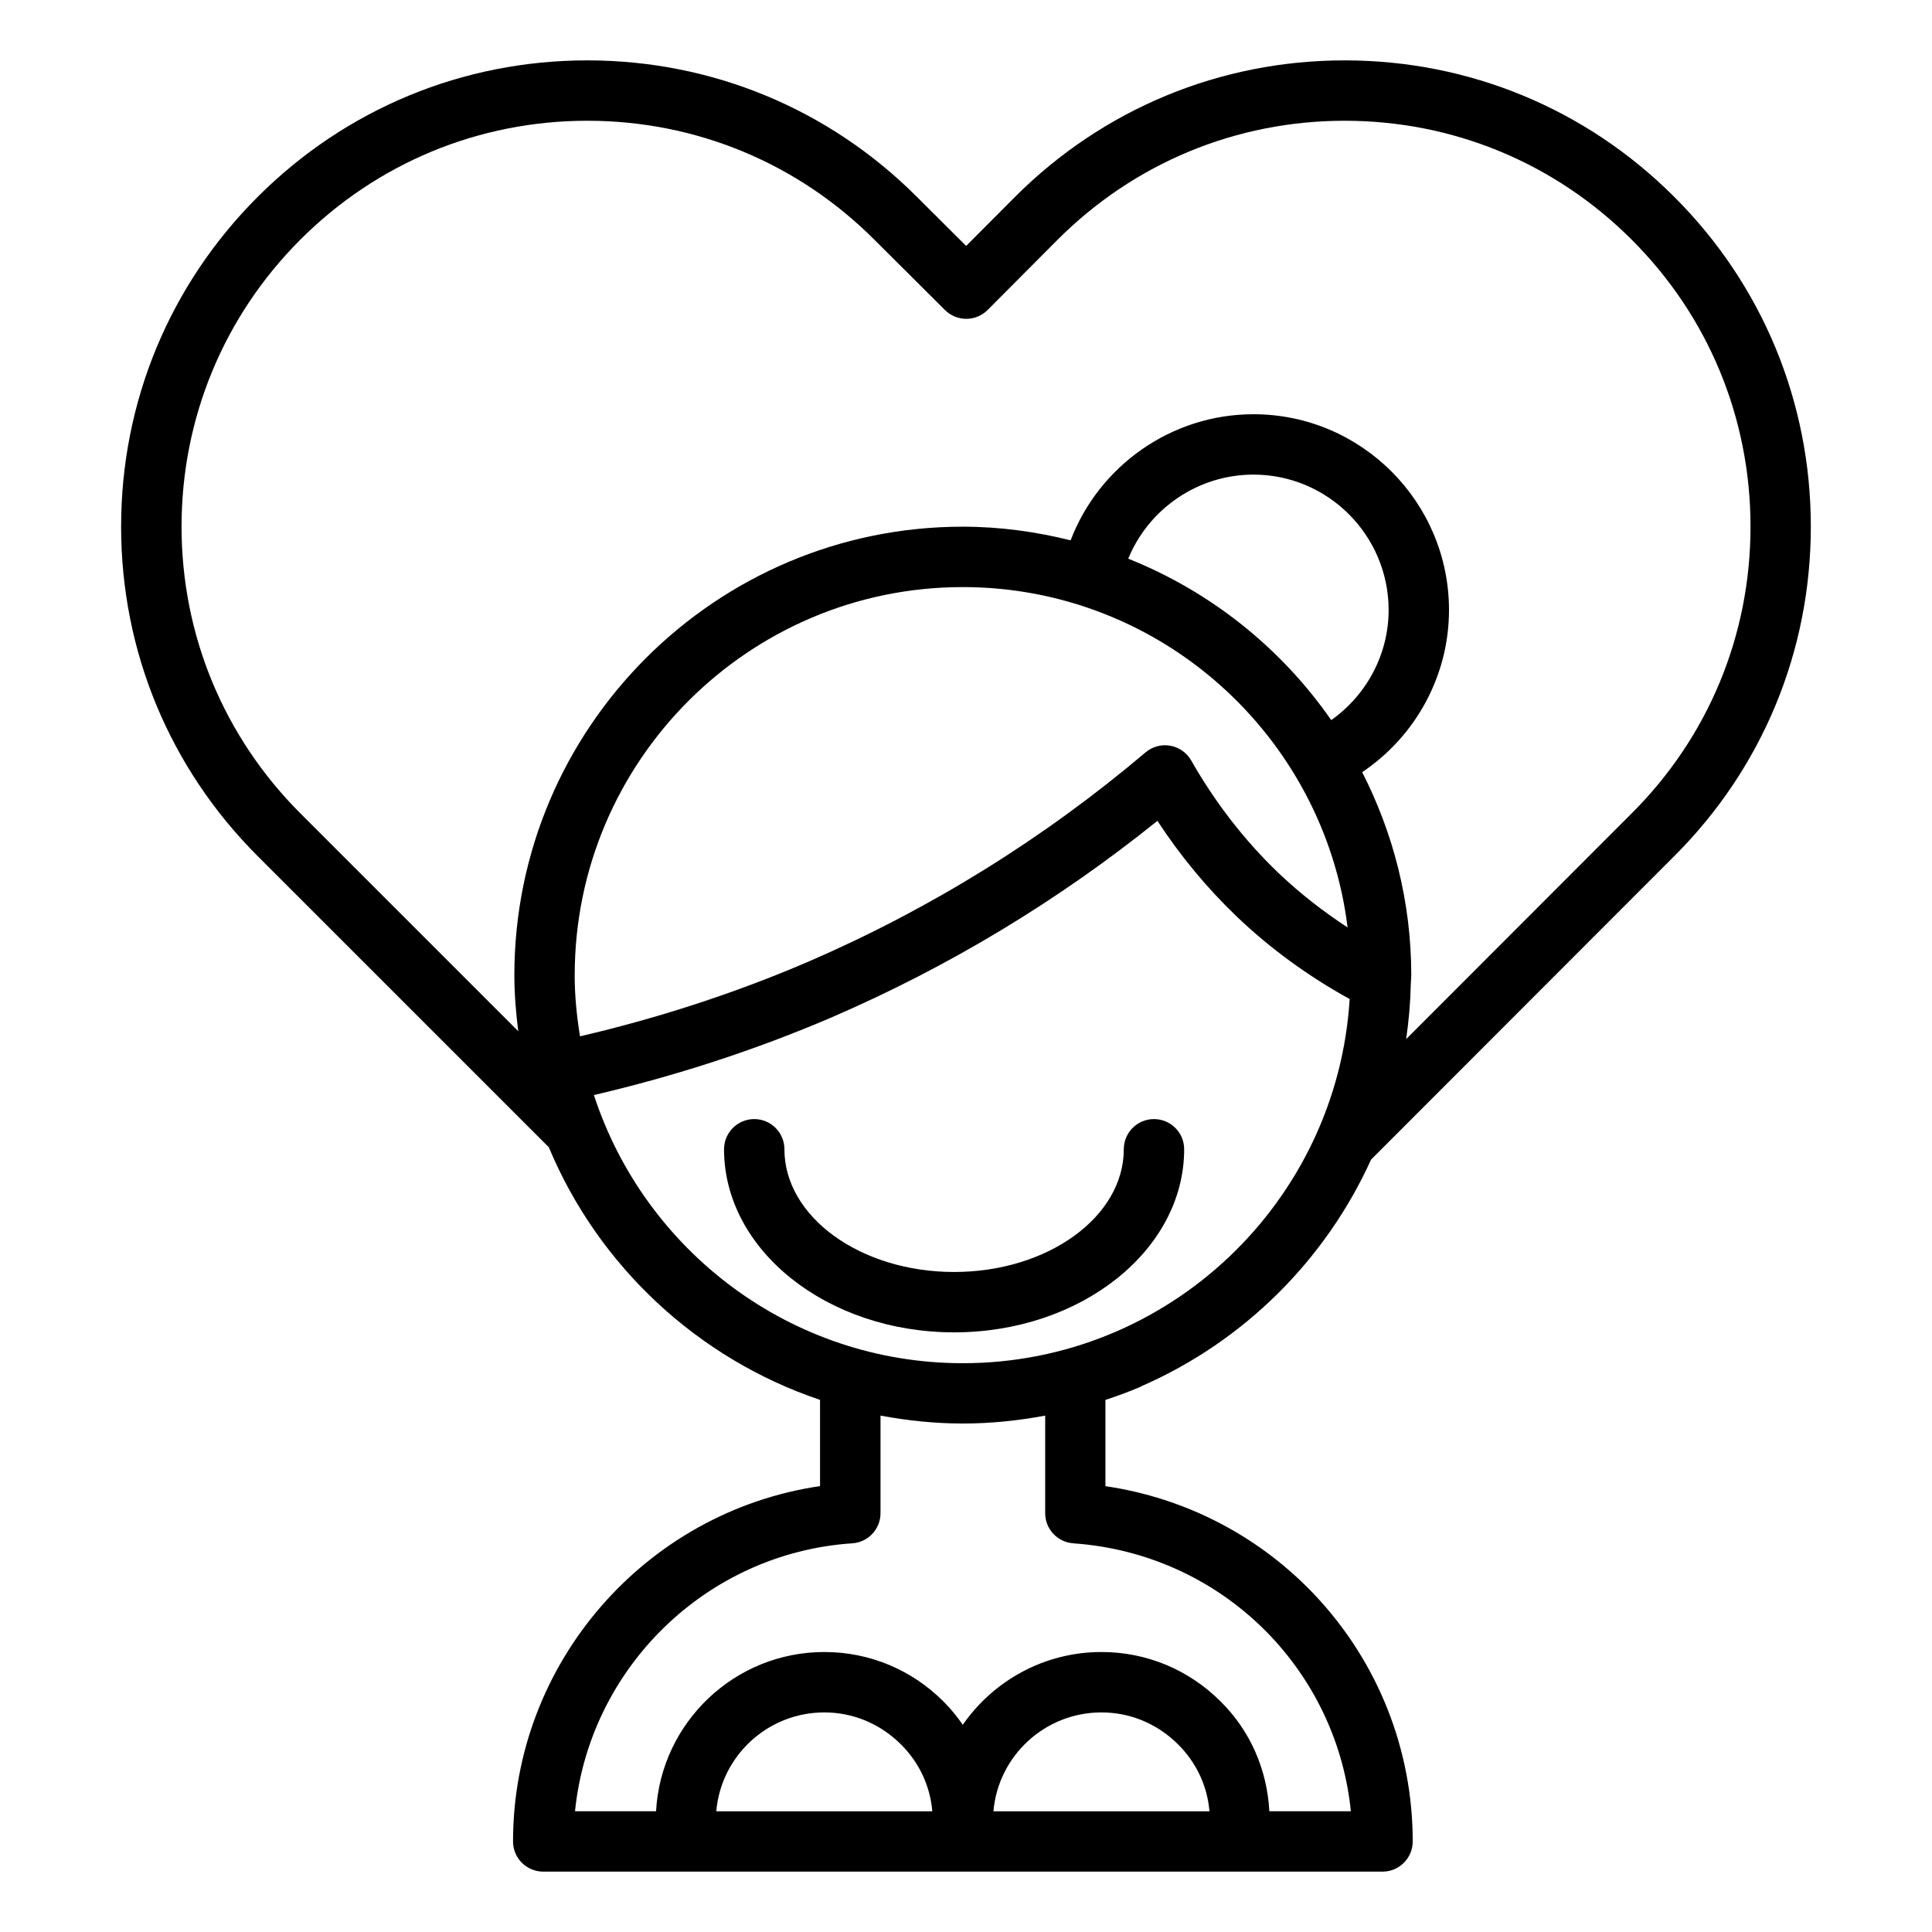 <?xml version="1.0" encoding="UTF-8"?>
<svg id="Layer_1" data-name="Layer 1" xmlns="http://www.w3.org/2000/svg" viewBox="0 0 64 64">
  <defs>
    <style>
      .cls-1 {
        fill: #000;
        stroke-width: 0px;
      }
    </style>
  </defs>
  <path class="cls-1" d="M38.227,37.071c-.553,0-1,.448-1,1,0,2.241-2.521,4.065-5.621,4.065s-5.621-1.824-5.621-4.065c0-.552-.447-1-1-1s-1,.448-1,1c0,3.344,3.419,6.065,7.621,6.065s7.621-2.721,7.621-6.065c0-.552-.447-1-1-1Z"/>
  <path class="cls-1" d="M18.179,38.001c1.64,3.931,4.924,7.003,8.986,8.372v2.856c-5.773.846-10.17,5.845-10.17,11.771,0,.552.447,1,1,1h27.803c.553,0,1-.448,1-1,0-3.037-1.146-5.931-3.229-8.149-1.853-1.965-4.293-3.23-6.95-3.62v-2.856c.377-.127.751-.26,1.114-.416.038-.013.071-.034.107-.052,3.359-1.474,6.065-4.157,7.579-7.495l10.042-10.051c2.918-2.91,4.525-6.787,4.525-10.916s-1.607-8.014-4.524-10.923c-2.916-2.917-6.794-4.522-10.919-4.522s-8.003,1.606-10.92,4.523l-1.618,1.624-1.631-1.625c-2.916-2.917-6.794-4.522-10.919-4.522s-8.003,1.606-10.919,4.522c-2.918,2.917-4.524,6.797-4.524,10.923s1.606,7.997,4.524,10.915l9.642,9.641ZM19.038,32.303c0-7.088,5.767-12.855,12.855-12.855,6.553,0,11.965,4.931,12.748,11.275-.82-.537-1.595-1.14-2.308-1.822-1.113-1.068-2.079-2.316-2.872-3.708-.147-.259-.402-.438-.694-.49-.297-.053-.594.029-.821.222-3.367,2.852-7.13,5.187-11.183,6.938-2.447,1.05-4.984,1.869-7.55,2.467-.106-.662-.176-1.335-.176-2.026ZM44.098,23.854c-1.656-2.385-3.991-4.257-6.724-5.347.678-1.652,2.307-2.785,4.148-2.785,2.469,0,4.478,2.013,4.478,4.487,0,1.464-.729,2.816-1.901,3.645ZM23.728,60c.157-1.832,1.702-3.274,3.578-3.274.954,0,1.854.375,2.539,1.06.604.599.968,1.376,1.039,2.215h-7.156ZM32.909,60c.157-1.832,1.702-3.274,3.578-3.274.954,0,1.854.375,2.539,1.06.604.599.968,1.376,1.039,2.215h-7.156ZM35.551,51.125c2.512.172,4.842,1.271,6.562,3.096,1.502,1.6,2.418,3.622,2.636,5.779h-2.7c-.075-1.376-.628-2.66-1.611-3.633-1.058-1.059-2.46-1.642-3.949-1.642-1.903,0-3.585.956-4.595,2.41-.19-.271-.398-.531-.637-.768-1.058-1.059-2.46-1.642-3.949-1.642-2.979,0-5.414,2.34-5.575,5.274h-2.685c.48-4.738,4.343-8.551,9.186-8.875.525-.035.934-.471.934-.998v-3.232c.886.165,1.796.262,2.729.262s1.841-.097,2.726-.262v3.232c0,.526.407.962.932.998ZM31.894,45.158c-5.702,0-10.542-3.734-12.22-8.883,2.678-.625,5.326-1.48,7.881-2.576,3.879-1.676,7.502-3.863,10.786-6.507.759,1.159,1.633,2.215,2.609,3.152,1.13,1.083,2.396,1.999,3.759,2.75-.412,6.719-5.994,12.064-12.815,12.064ZM9.951,7.937c2.539-2.539,5.914-3.937,9.505-3.937s6.967,1.398,9.506,3.938l2.341,2.332c.393.391,1.025.388,1.414-.002l2.322-2.331c2.538-2.539,5.914-3.937,9.505-3.937s6.966,1.398,9.506,3.938c2.539,2.532,3.938,5.909,3.938,9.508s-1.398,6.967-3.938,9.5l-7.469,7.475c.085-.592.14-1.193.153-1.805.002-.021.002-.04.003-.06.001-.085.013-.168.013-.253,0-2.421-.594-4.702-1.626-6.724,1.772-1.189,2.876-3.197,2.876-5.37,0-3.577-2.906-6.487-6.478-6.487-2.715,0-5.112,1.706-6.056,4.177-1.146-.285-2.339-.452-3.572-.452-8.191,0-14.855,6.664-14.855,14.855,0,.631.052,1.249.129,1.859l-7.216-7.216c-2.54-2.54-3.938-5.914-3.938-9.5s1.398-6.969,3.938-9.509Z"/>
</svg>